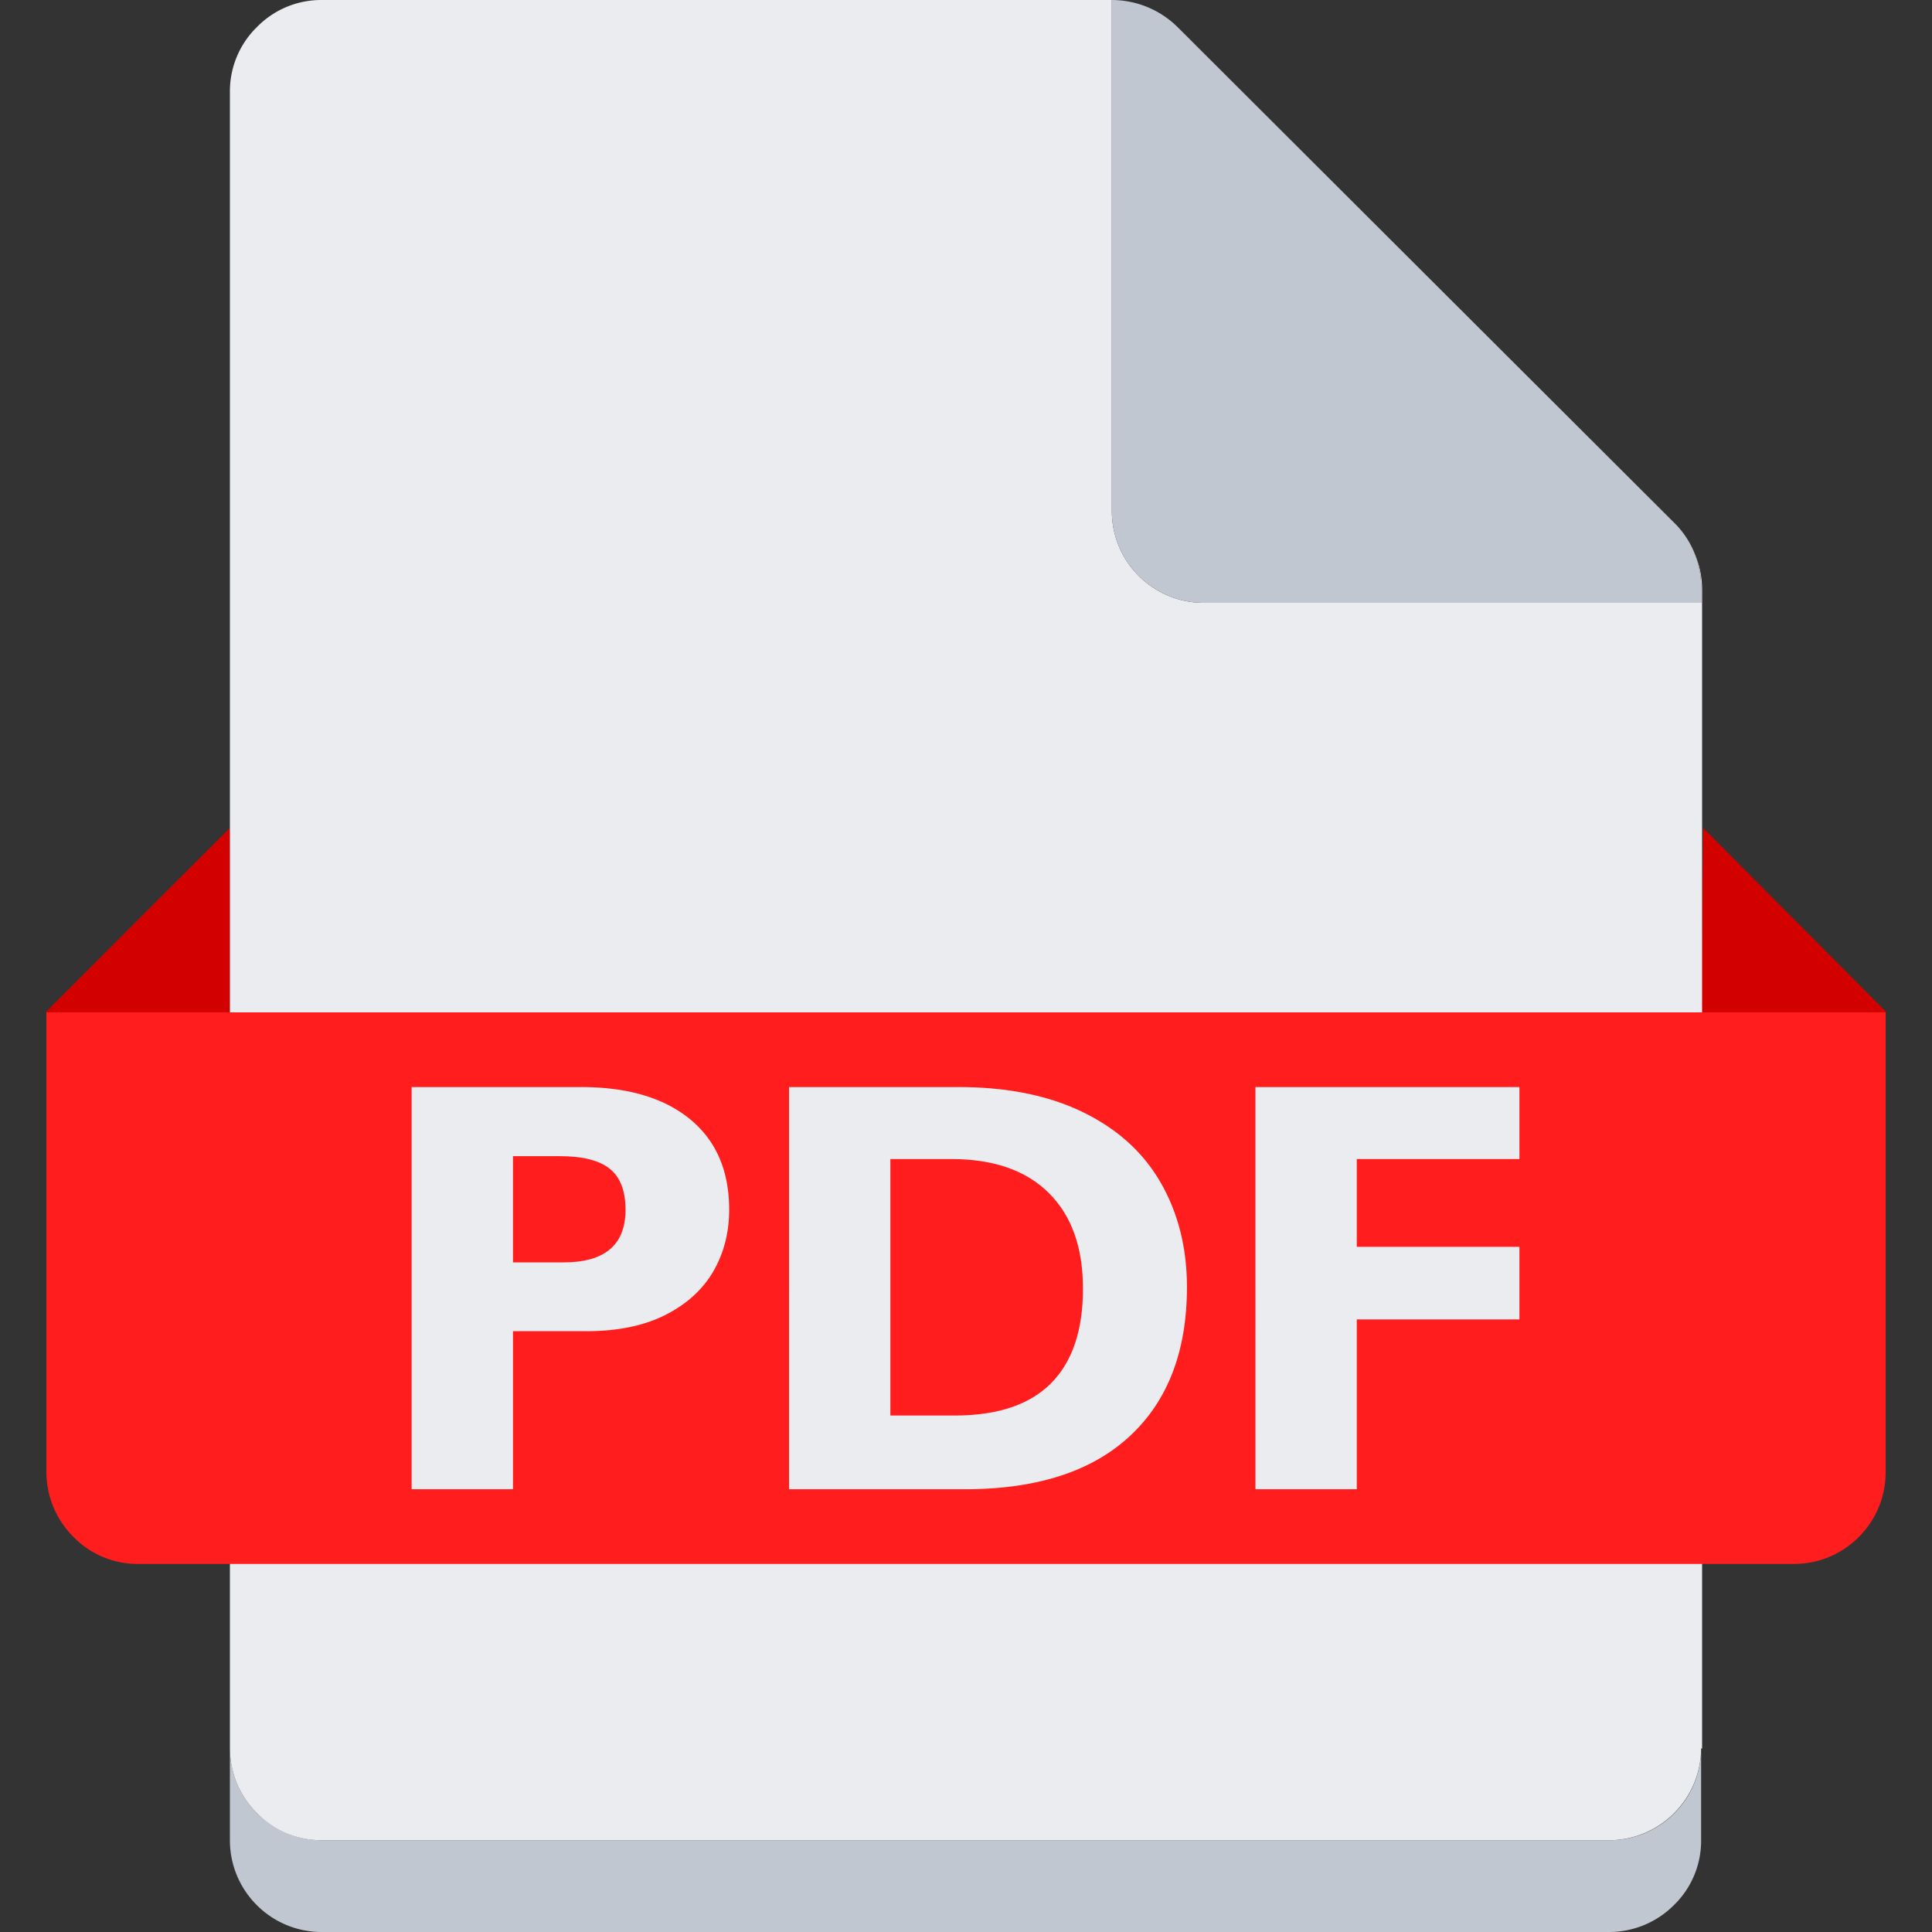 <?xml version="1.0" standalone="no"?><!DOCTYPE svg PUBLIC "-//W3C//DTD SVG 1.1//EN" "http://www.w3.org/Graphics/SVG/1.1/DTD/svg11.dtd"><svg t="1682142288254" class="icon" viewBox="0 0 1024 1024" version="1.1" xmlns="http://www.w3.org/2000/svg" p-id="2093" xmlns:xlink="http://www.w3.org/1999/xlink" width="200" height="200"><rect x="0" y="0" width="1024" height="1024" fill="#333333" stroke="none"/><path d="M901.631 926.725v48.637a47.544 47.544 0 0 1-14.337 34.3 48.466 48.466 0 0 1-34.312 14.337H170.494c-26.862 0-48.637-21.775-48.637-48.637v-48.637c0.163 26.8 21.85 48.475 48.637 48.637h682.499c26.862 0 48.637-21.775 48.637-48.637z" fill="#C1C7D0" p-id="2094"></path><path d="M121.856 536.575v-97.8L24.069 536.575h97.787z m779.774 0l1.025-97.8 97.275 97.8h-98.3z" fill="#D30000" p-id="2095"></path><path d="M631.768 21.976l-7.637-7.637 0 0 7.65 7.637zM898.218 293.413a47.85 47.85 0 0 1 3.4 19.425h0.013v6.65H637.943c-26.862 0-48.637-21.775-48.637-48.637V0.001H170.494A47.581 47.581 0 0 0 136.194 14.326a47.55 47.55 0 0 0-14.337 34.312v878.087a48.49 48.49 0 0 0 14.337 34.3 47.544 47.544 0 0 0 34.3 14.337h682.499c26.787-0.163 48.462-21.837 48.637-48.637h0.512V312.838c0.037-6.737-1.325-13.337-3.925-19.425z" fill="#EBECF0" p-id="2096"></path><path d="M637.943 319.488h263.687v-6.65h-0.013a47.85 47.85 0 0 0-3.4-19.425 47.769 47.769 0 0 0-9.912-15.387L631.768 21.976l-7.65-7.637A49.667 49.667 0 0 0 589.306 0.001v270.85c0 26.862 21.775 48.637 48.637 48.637z" fill="#C1C7D0" p-id="2097"></path><path d="M323.231 619.5c-5.55-4.475-14.425-6.712-26.625-6.712h-24.725v56.3h26.85c21.875 0 32.812-9.312 32.812-27.925 0-9.962-2.775-17.187-8.312-21.662z m180.887-5.187h-32.2v135.95h34.025c22.687 0 39.7-5.675 51.037-17.012 11.337-11.337 17.012-28.05 17.012-50.125s-6.025-38.812-18.087-50.812c-12.05-12-29.325-18-51.8-18z" fill="#FF1D1D" p-id="2098"></path><path d="M24.581 536.575v243.2a48.726 48.726 0 0 0 14.337 34.812 47.544 47.544 0 0 0 34.3 14.337h877.574c26.862 0 48.637-21.775 48.637-48.637V536.575H24.581z m353.5 137.25c-2.212 3.825-4.887 7.325-8 10.537-4.75 4.912-10.537 9.112-17.4 12.575-11.337 5.75-25.35 8.625-42.037 8.625h-38.762v83.775h-53.712V576.175h89.875c24.612 0 43.837 5.675 57.675 17.012 13.837 11.35 20.75 27.337 20.75 47.987 0 12.112-2.8 22.987-8.387 32.65z m220.737 87.362h-0.013c-20.2 18.762-49.362 28.15-87.512 28.15h-93.087V576.175h89.887c25.837 0 47.887 4.475 66.15 13.425s31.962 21.462 41.125 37.537c9.15 16.075 13.737 34.437 13.737 55.087 0 33.875-10.1 60.2-30.287 78.962z m206.512-146.875l-86.212 0.013v46.537h86.212v38.45h-86.212v90.025h-53.712V576.175h139.925v38.137z" fill="#FF1D1D" p-id="2099"></path><path d="M352.681 696.938c-11.35 5.75-25.362 8.625-42.037 8.625 16.687 0 30.7-2.875 42.037-8.625zM370.081 684.363c3.112-3.212 5.787-6.712 8-10.537-2.212 3.825-4.9 7.325-8 10.537zM418.206 576.175h0.013v213.162h-0.013z" fill="#FFFFFF" p-id="2100"></path></svg>